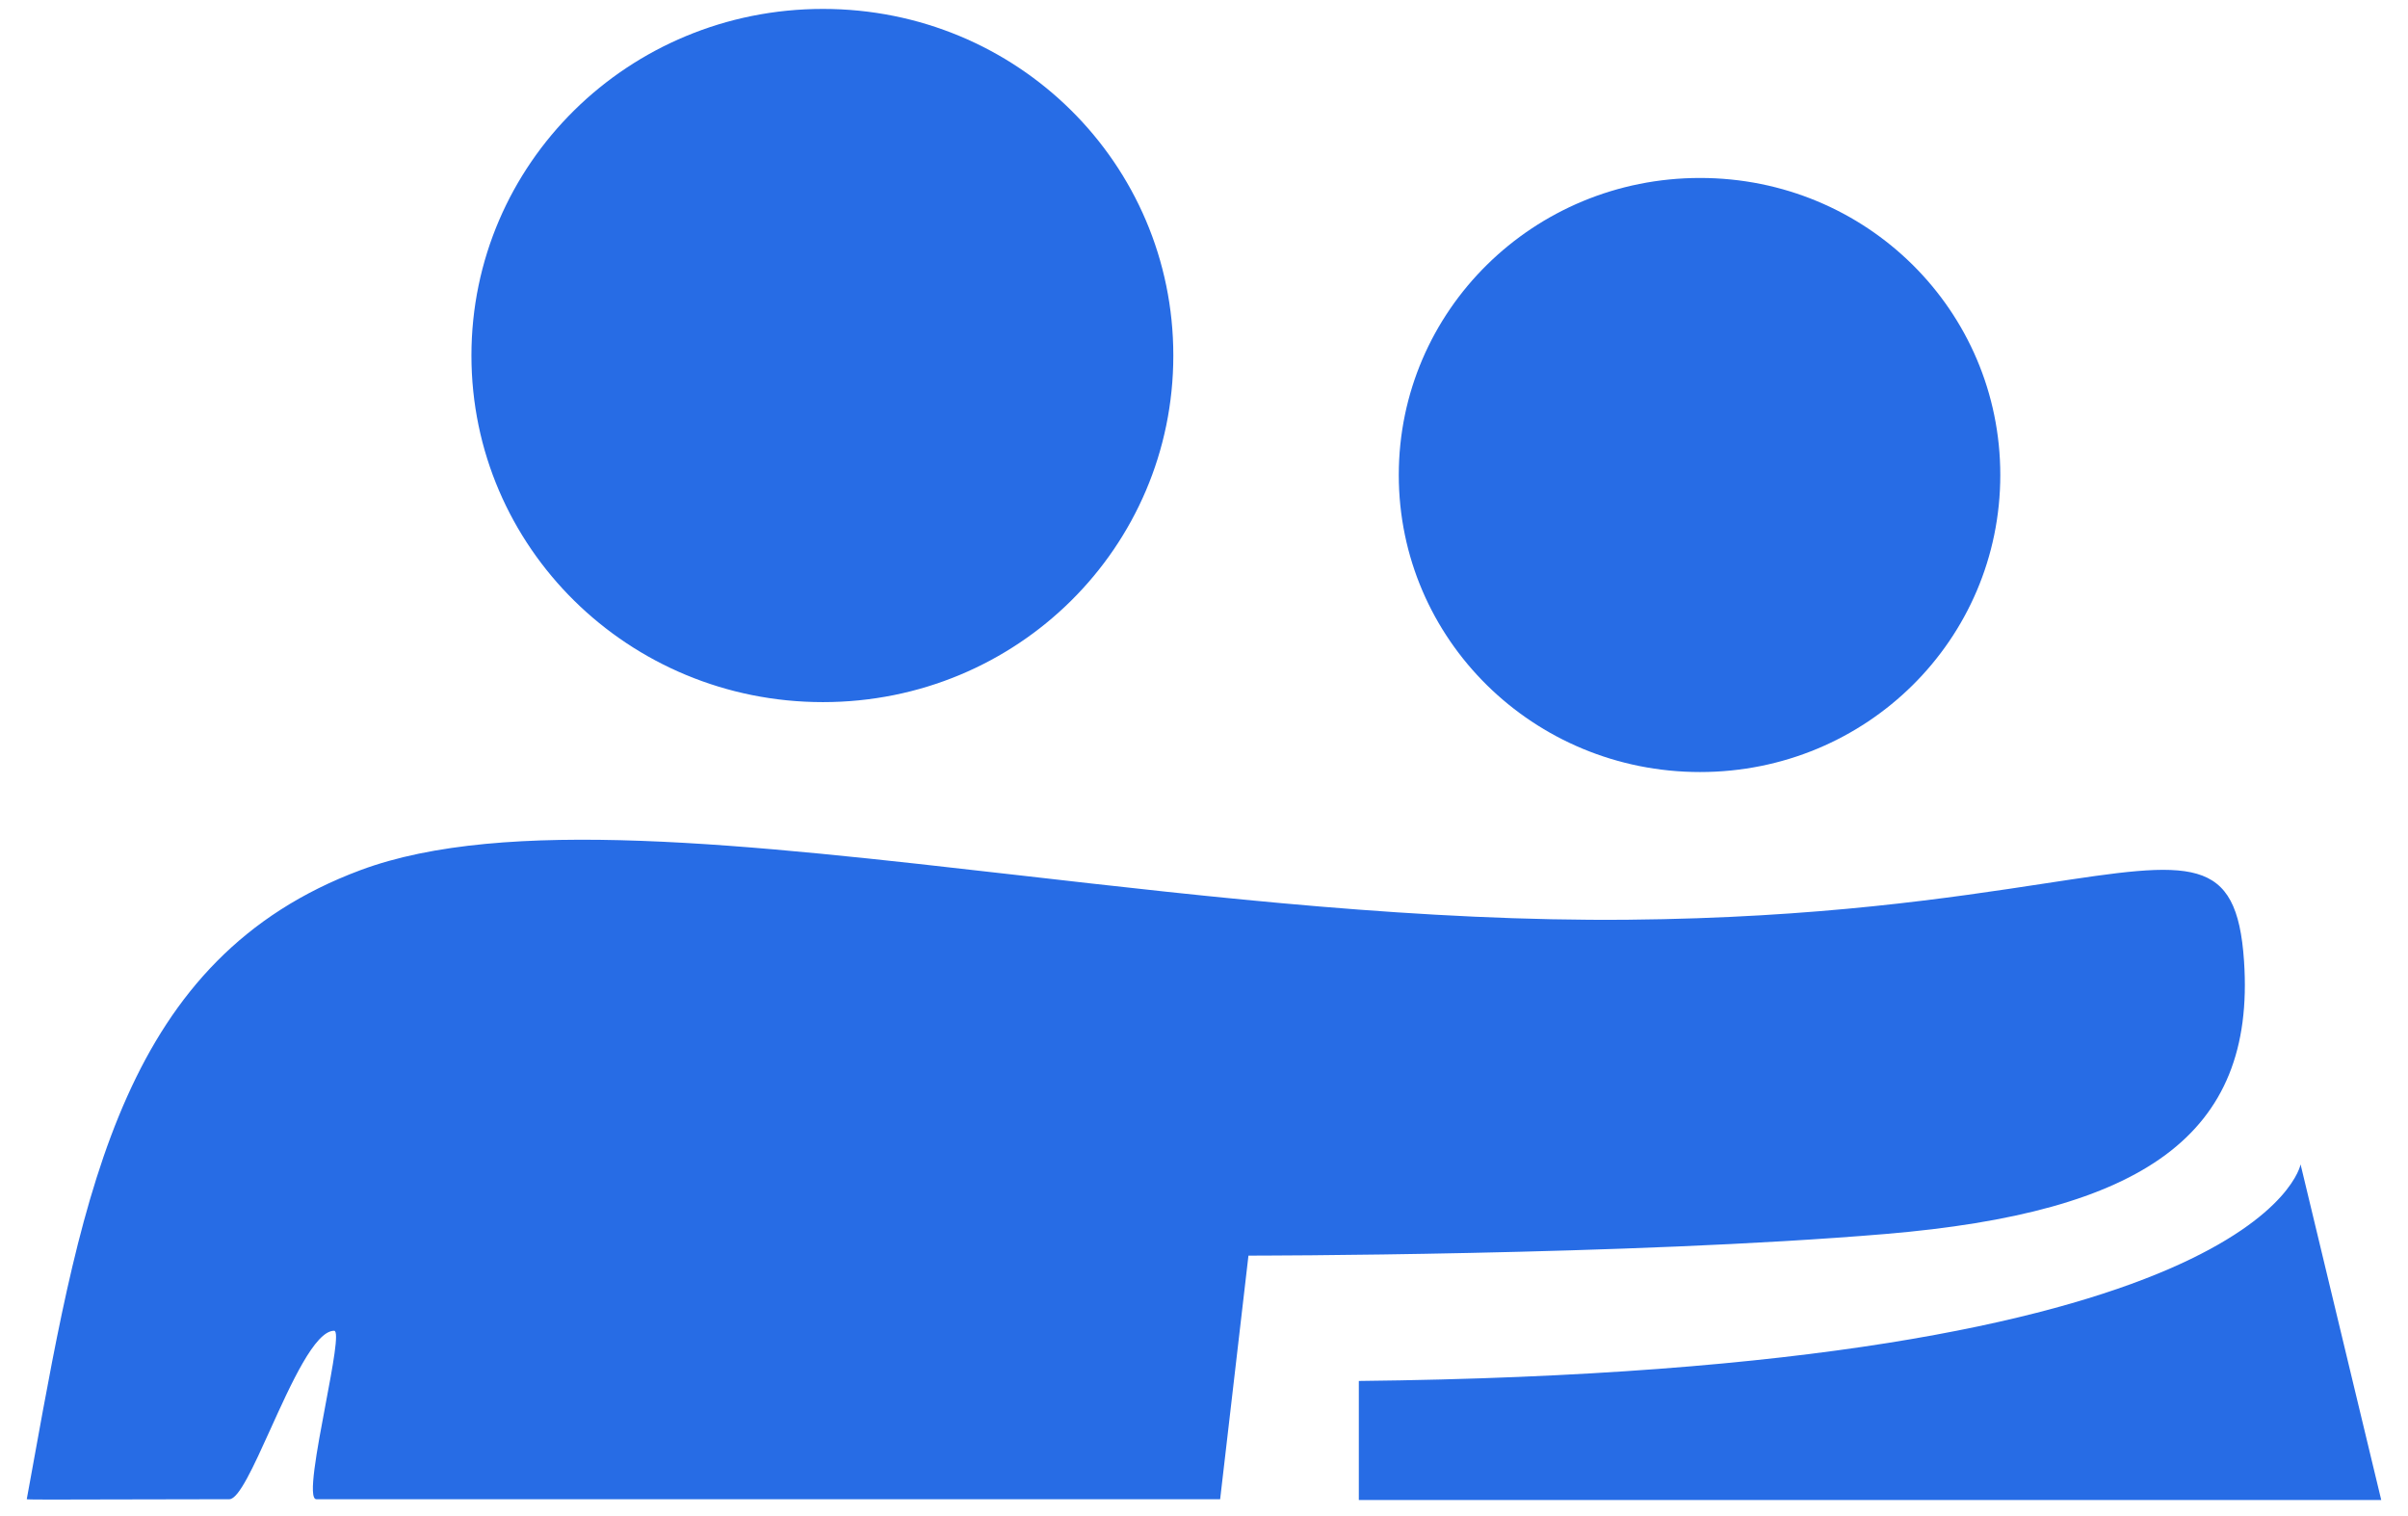 <svg width="54" height="34" viewBox="0 0 54 34" fill="none" xmlns="http://www.w3.org/2000/svg">
<path fill-rule="evenodd" clip-rule="evenodd" d="M26.312 7.973C26.312 12.274 22.817 15.746 18.455 15.746C14.093 15.746 10.572 12.274 10.572 7.973C10.572 3.672 14.093 0.2 18.455 0.2C22.817 0.2 26.312 3.672 26.312 7.973ZM44.857 10.652C44.857 14.338 41.862 17.314 38.124 17.314C34.386 17.314 31.368 14.338 31.368 10.652C31.368 6.967 34.386 3.991 38.124 3.991C41.862 3.991 44.857 6.967 44.857 10.652ZM0.752 32.788L0.752 32.787C1.862 26.658 2.798 21.485 8.084 19.514C11.312 18.31 16.711 18.928 22.841 19.628L22.841 19.628C27.201 20.127 31.932 20.668 36.514 20.626C40.784 20.587 43.778 20.13 45.86 19.812C49.153 19.31 50.162 19.157 50.323 21.554C50.586 25.467 48.048 27.188 42.281 27.674C36.514 28.159 27.997 28.159 27.997 28.159L27.362 33.622H7.094C6.9 33.622 7.108 32.516 7.3 31.5C7.462 30.639 7.612 29.844 7.493 29.844C7.063 29.844 6.529 31.025 6.058 32.067C5.686 32.888 5.354 33.622 5.143 33.622C4.182 33.622 3.279 33.625 2.535 33.627H2.534C1.38 33.631 0.609 33.633 0.6 33.622C0.651 33.342 0.702 33.064 0.752 32.788ZM53.4 33.64H30.472V30.97C50.757 30.751 51.591 26.113 51.591 26.113L53.4 33.64Z" fill="#276CE5"/>
</svg>

